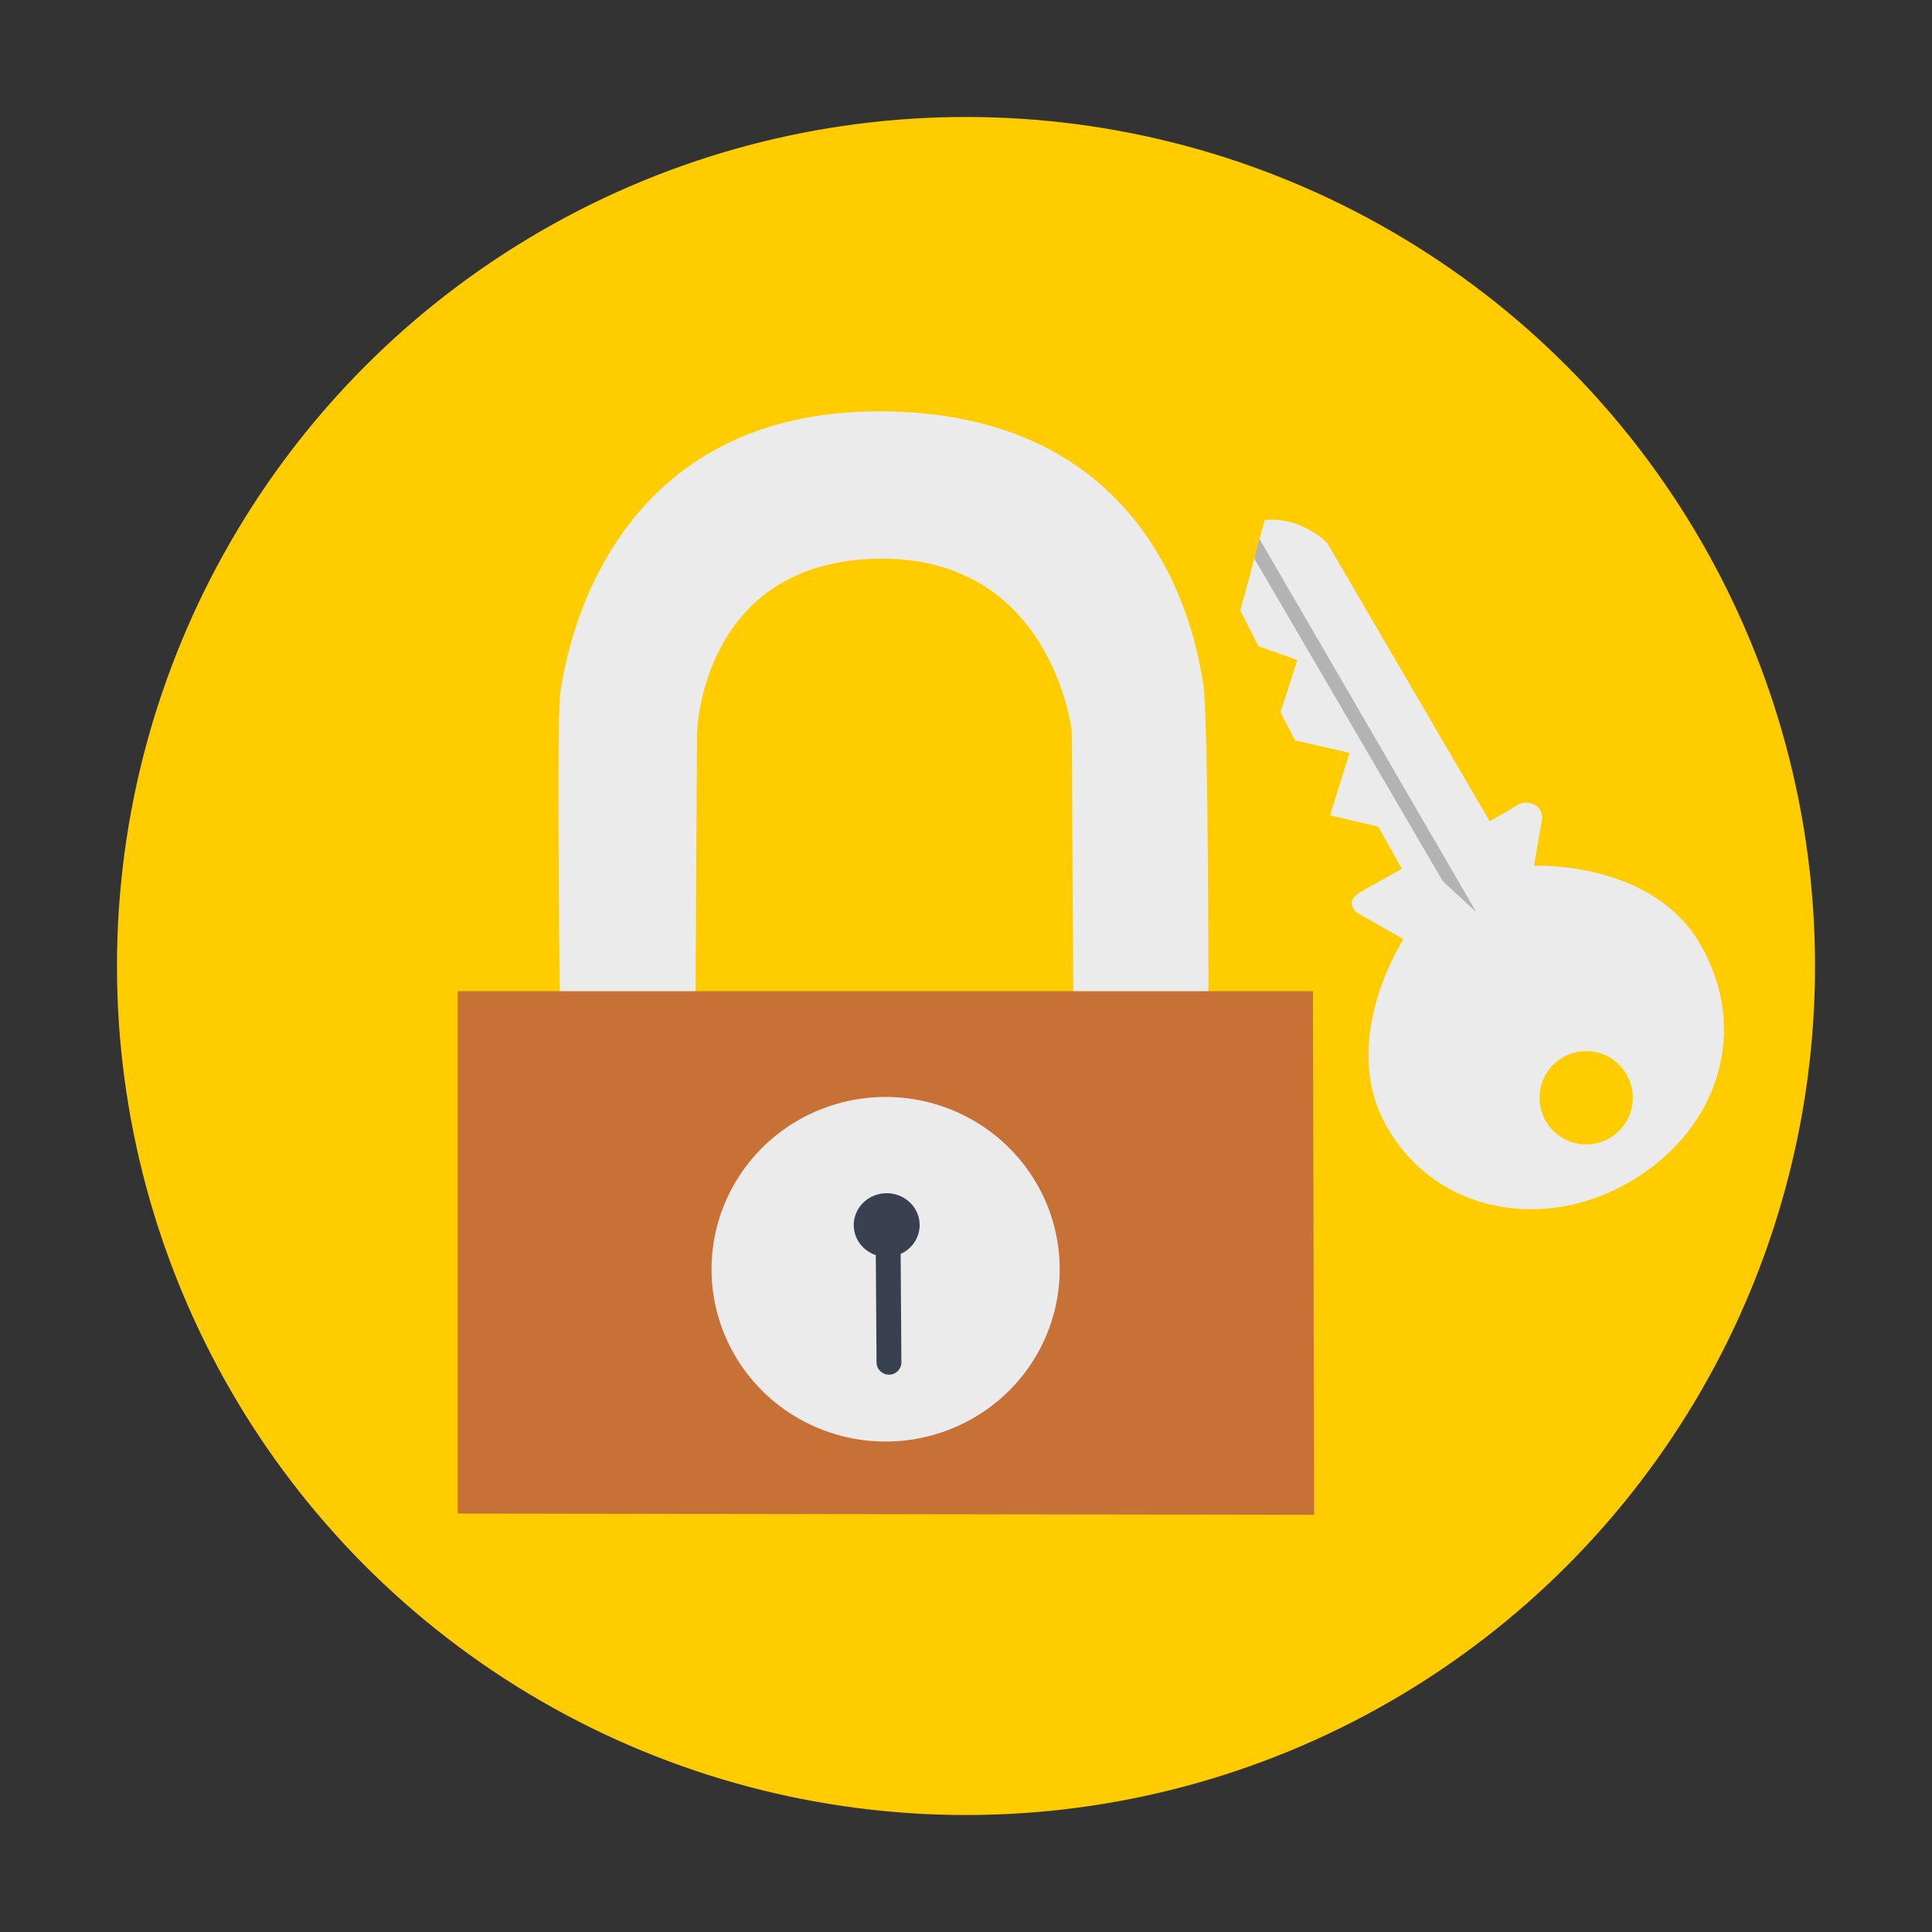 <?xml version="1.0" encoding="UTF-8" standalone="no"?>
<!-- Created with Inkscape (http://www.inkscape.org/) -->

<svg
   xmlns:dc="http://purl.org/dc/elements/1.1/"
   xmlns:cc="http://creativecommons.org/ns#"
   xmlns:rdf="http://www.w3.org/1999/02/22-rdf-syntax-ns#"
   xmlns:svg="http://www.w3.org/2000/svg"
   xmlns="http://www.w3.org/2000/svg"
   xmlns:sodipodi="http://sodipodi.sourceforge.net/DTD/sodipodi-0.dtd"
   xmlns:inkscape="http://www.inkscape.org/namespaces/inkscape"
   id="svg2"
   version="1.1"
   inkscape:version="0.91 r13725"
   width="512"
   height="512"
   sodipodi:docname="security-medium.svg"
   viewBox="0 0 512 512">
  <rect x="0" y="0" width="512" height="512" fill="#333333" stroke="none"/>
  <defs
     id="defs6" />
  <sodipodi:namedview
     pagecolor="#ffffff"
     bordercolor="#666666"
     borderopacity="1"
     objecttolerance="10"
     gridtolerance="10"
     guidetolerance="10"
     inkscape:pageopacity="0"
     inkscape:pageshadow="2"
     inkscape:window-width="1366"
     inkscape:window-height="715"
     id="namedview4"
     showgrid="false"
     inkscape:zoom="0.32593203"
     inkscape:cx="-719.13769"
     inkscape:cy="517.18862"
     inkscape:window-x="0"
     inkscape:window-y="24"
     inkscape:window-maximized="1"
     inkscape:current-layer="svg2"
     inkscape:document-units="px" />
  <g
     id="g4141">
    <circle
       r="225"
       cy="256"
       cx="256"
       id="path4139"
       style="opacity:1;fill:#ffcc00;fill-opacity:1;fill-rule:evenodd;stroke:none;stroke-width:19.26;stroke-linecap:butt;stroke-linejoin:round;stroke-miterlimit:4;stroke-dasharray:none;stroke-dashoffset:0;stroke-opacity:1" />
    <path
       sodipodi:nodetypes="czzzccczccc"
       inkscape:connector-curvature="0"
       id="path3767"
       d="m 148.481,273.729 c 0,0 -1.093,-81.581 0,-89.89 1.093,-8.309 10.989,-75.517 85.654,-74.83 74.665,0.687 83.221,63.768 84.713,72.006 1.492,8.238 1.412,91.773 1.412,91.773 l -35.768,0.941 -0.471,-80.007 c 0,0 -5.231,-46.659 -51.769,-45.651 -46.538,1.008 -47.533,46.122 -47.533,46.122 l -0.471,79.066 z"
       style="fill:#ebebeb;stroke:none;fill-opacity:1" />
    <path
       sodipodi:nodetypes="ccccc"
       inkscape:connector-curvature="0"
       id="path2997"
       d="m 121.313,401.112 226.959,0.333 -0.333,-138.771 -226.626,0 z"
       style="fill:#c87137;stroke:none;fill-opacity:1" />
    <path
       sodipodi:open="true"
       sodipodi:end="6.2784904"
       sodipodi:start="0"
       transform="matrix(0.659,0,0,0.659,-255.789,111.456)"
       d="m 814.286,341.286 a 70,69.286 0 1 1 -7.8e-4,-0.325"
       sodipodi:ry="69.285713"
       sodipodi:rx="70"
       sodipodi:cy="341.28571"
       sodipodi:cx="744.28571"
       id="path3769"
       style="fill:#ebebeb;fill-opacity:1;stroke:none"
       sodipodi:type="arc" />
    <path
       sodipodi:open="true"
       sodipodi:end="6.2784904"
       sodipodi:start="0"
       transform="matrix(0.873,0,0,0.829,-414.153,59.642)"
       d="m 753.571,319.679 a 10,10.179 0 1 1 -1.1e-4,-0.048"
       sodipodi:ry="10.178572"
       sodipodi:rx="10"
       sodipodi:cy="319.67856"
       sodipodi:cx="743.57141"
       id="path3771"
       style="fill:#394050;fill-opacity:1;stroke:none"
       sodipodi:type="arc" />
    <path
       inkscape:connector-curvature="0"
       id="path3773"
       d="m 235.35,326.651 0.235,34.356"
       style="fill:#394050;stroke:#394050;stroke-width:6.589;stroke-linecap:round;stroke-linejoin:miter;stroke-miterlimit:4;stroke-opacity:1;stroke-dasharray:none" />
    <path
       sodipodi:nodetypes="cczccczccccccccccczcczzzc"
       inkscape:connector-curvature="0"
       id="path3002"
       d="m 406.527,229.444 2.152,-12.493 c 0,0 0.157,-3.005 -2.457,-3.897 -2.613,-0.892 -4.006,0.266 -4.006,0.266 l -7.426,4.337 -43.039,-73.692 c 0,0 -2.78,-3.052 -7.733,-4.932 -4.953,-1.88 -8.874,-1.202 -8.874,-1.202 l -6.448,23.94 4.767,9.474 10.319,3.677 -4.437,13.828 3.845,7.458 14.446,3.31 -5.15,16.542 12.748,3.025 6.26,11.155 -10.965,6.149 c 0,0 -1.767,0.885 -2.221,2.319 -0.454,1.434 0.986,2.999 0.986,2.999 l 12.623,7.184 c 0,0 -17.639,26.962 -4.259,49.986 13.38,23.025 42.396,27.683 65.23,13.743 22.834,-13.939 30.676,-39.777 17.792,-62.232 -12.883,-22.454 -44.154,-20.945 -44.154,-20.945 z"
       style="fill:#ebebeb;stroke:none;fill-opacity:1" />
    <path
       sodipodi:nodetypes="ccccc"
       inkscape:connector-curvature="0"
       id="path3772"
       d="m 382.331,233.489 8.885,8.218 -57.481,-98.966 -1.338,5.251 z"
       style="fill:#b3b3b3;stroke:none;fill-opacity:1" />
    <path
       sodipodi:open="true"
       sodipodi:end="6.2784904"
       sodipodi:start="0"
       transform="matrix(-0.315,-0.539,-0.58,0.339,943.818,474.806)"
       d="m 697.207,534.627 a 19.799,18.385 0 1 1 -2.2e-4,-0.086"
       sodipodi:ry="18.384777"
       sodipodi:rx="19.79899"
       sodipodi:cy="534.62744"
       sodipodi:cx="677.40833"
       id="path3774"
       style="fill:#ffcc00;fill-opacity:1;stroke:none"
       sodipodi:type="arc" />
  </g>
</svg>
